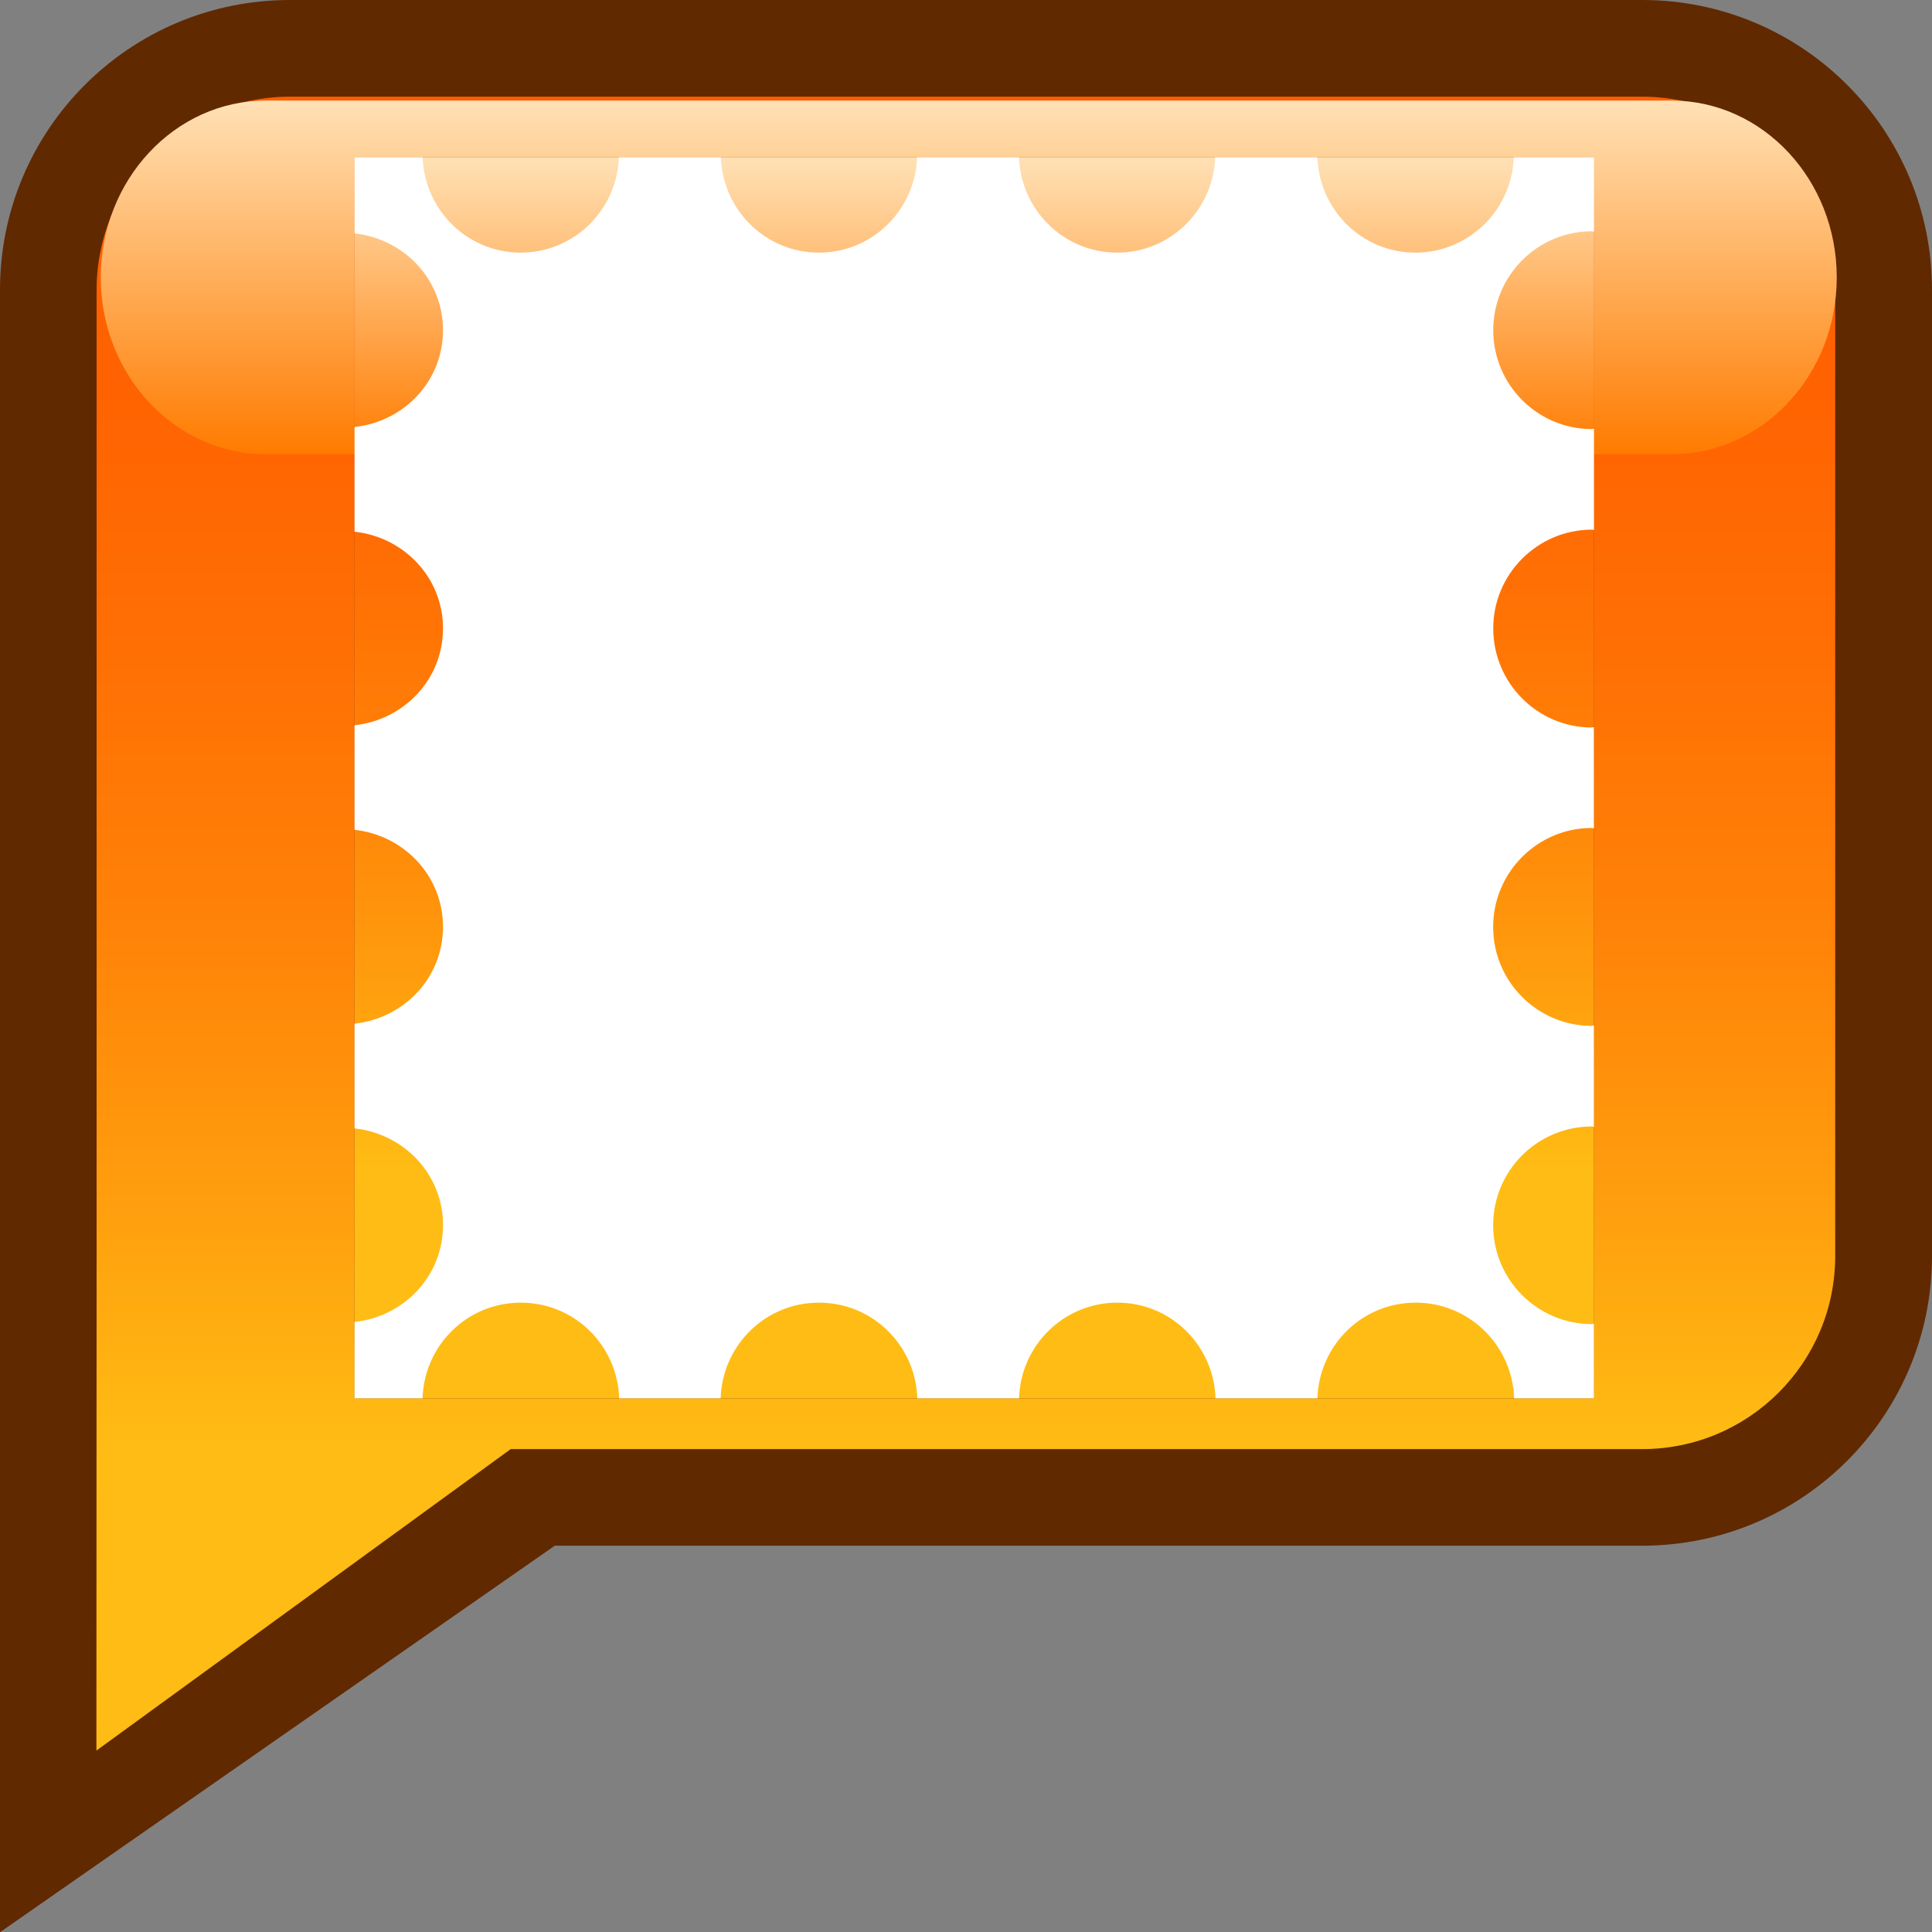 <?xml version="1.0" encoding="UTF-8" standalone="no"?>
<!DOCTYPE svg PUBLIC "-//W3C//DTD SVG 1.1 Tiny//EN" "http://www.w3.org/Graphics/SVG/1.1/DTD/svg11-tiny.dtd">
<svg xmlns="http://www.w3.org/2000/svg" xmlns:xlink="http://www.w3.org/1999/xlink" baseProfile="tiny" height="20.003" version="1.1" viewBox="0 0 20 20.003" width="20">
<rect x="0" y="0" width="20" height="20.003" fill="#808080" stroke="none"/>
<g>
<rect fill="#612900" height="12.846" width="12.831" x="3.67" y="1.629"/>
<path d="M17,0h-14c-1.658,0-3,1.344-3,3v10.003l-0.001,7l5.744-4.002H17c1.658,0,3-1.344,3-2.998V3   C20,1.343,18.659,0,17,0z M16.5,14.475H3.67V1.629H16.5V14.475z" fill="#612900"/>
<linearGradient gradientUnits="userSpaceOnUse" id="XMLID_5_" x1="10.085" x2="10.085" y1="1.629" y2="14.476">
<stop offset="0" style="stop-color:#FF5E00"/>
<stop offset="0.164" style="stop-color:#FF6201"/>
<stop offset="0.334" style="stop-color:#FF6F04"/>
<stop offset="0.506" style="stop-color:#FF8308"/>
<stop offset="0.679" style="stop-color:#FFA00E"/>
<stop offset="0.815" style="stop-color:#FFBC14"/>
<stop offset="1" style="stop-color:#FFBC14"/>
</linearGradient>
<rect fill="url(#XMLID_5_)" height="12.846" width="12.831" x="3.67" y="1.629"/>
<linearGradient gradientUnits="userSpaceOnUse" id="XMLID_6_" x1="9.998" x2="9.998" y1="1.001" y2="18.123">
<stop offset="0" style="stop-color:#FF5E00"/>
<stop offset="0.164" style="stop-color:#FF6201"/>
<stop offset="0.334" style="stop-color:#FF6F04"/>
<stop offset="0.506" style="stop-color:#FF8308"/>
<stop offset="0.679" style="stop-color:#FFA00E"/>
<stop offset="0.815" style="stop-color:#FFBC14"/>
<stop offset="1" style="stop-color:#FFBC14"/>
</linearGradient>
<path d="M17,1.001h-14c-1.104,0-2,0.894-2,1.999v10.001l-0.002,5.121l4.289-3.121H17   c1.104,0,1.998-0.895,1.998-1.998V3C19,1.896,18.104,1.001,17,1.001z M16.5,14.475H3.67V1.629H16.5V14.475z" fill="url(#XMLID_6_)"/>
<linearGradient gradientUnits="userSpaceOnUse" id="XMLID_7_" x1="10.029" x2="10.029" y1="4.702" y2="1.041">
<stop offset="0" style="stop-color:#FF7B00"/>
<stop offset="1" style="stop-color:#FFE1B5"/>
</linearGradient>
<path d="M17.303,1.041H2.754c-0.944,0-1.711,0.821-1.711,1.831c0,1.012,0.767,1.83,1.711,1.83H3.67V1.629   H16.5v3.073h0.804c0.942,0,1.71-0.818,1.71-1.83C19.014,1.861,18.249,1.041,17.303,1.041z" fill="url(#XMLID_7_)"/>
<linearGradient gradientUnits="userSpaceOnUse" id="XMLID_8_" x1="10.085" x2="10.085" y1="4.702" y2="1.629">
<stop offset="0" style="stop-color:#FF7B00"/>
<stop offset="1" style="stop-color:#FFE1B5"/>
</linearGradient>
<rect fill="url(#XMLID_8_)" height="3.073" width="12.831" x="3.67" y="1.629"/>
<g>
<path d="M15.458,6.506c0-0.565,0.459-1.023,1.022-1.023c0.007,0,0.014,0.004,0.021,0.004V4.438    c-0.007,0-0.014,0.004-0.021,0.004c-0.563,0-1.022-0.458-1.022-1.024s0.459-1.024,1.022-1.024c0.007,0,0.014,0.004,0.021,0.004    V1.629h-0.83c-0.021,0.547-0.467,0.986-1.018,0.986c-0.553,0-0.994-0.438-1.016-0.986h-1.057    c-0.021,0.547-0.465,0.986-1.015,0.986c-0.552,0-0.995-0.438-1.017-0.986H9.494C9.473,2.176,9.03,2.615,8.478,2.615    c-0.551,0-0.995-0.438-1.016-0.986H6.407C6.386,2.176,5.942,2.615,5.39,2.615c-0.551,0-0.994-0.438-1.015-0.986H3.67v0.787    c0.512,0.056,0.916,0.476,0.916,1.002c0,0.528-0.403,0.947-0.916,1.002v1.084c0.512,0.056,0.916,0.475,0.916,1.001    c0,0.528-0.403,0.947-0.916,1.003V8.59c0.512,0.056,0.916,0.477,0.916,1.004c0,0.528-0.403,0.947-0.916,1.003v1.084    c0.512,0.056,0.916,0.474,0.916,1.001s-0.403,0.947-0.916,1.003v0.79h0.704c0.018-0.55,0.463-0.99,1.017-0.99    c0.555,0,1,0.44,1.019,0.99H7.46c0.018-0.55,0.464-0.99,1.018-0.99s1,0.44,1.018,0.99h1.053c0.018-0.55,0.464-0.99,1.018-0.99    c0.552,0,0.998,0.44,1.016,0.99h1.055c0.018-0.55,0.462-0.99,1.017-0.99c0.553,0,1.001,0.44,1.019,0.99H16.5v-0.772    c-0.007,0-0.014,0.004-0.021,0.004c-0.563,0-1.022-0.459-1.022-1.024s0.459-1.022,1.022-1.022c0.007,0,0.014,0.004,0.021,0.004    v-1.049c-0.007,0-0.014,0.004-0.021,0.004c-0.563,0-1.022-0.458-1.022-1.024c0-0.566,0.459-1.025,1.022-1.025    c0.007,0,0.014,0.004,0.021,0.004V7.527c-0.007,0-0.014,0.004-0.021,0.004C15.917,7.531,15.458,7.072,15.458,6.506z" fill="#FFFFFF"/>
</g>
</g>
</svg>
